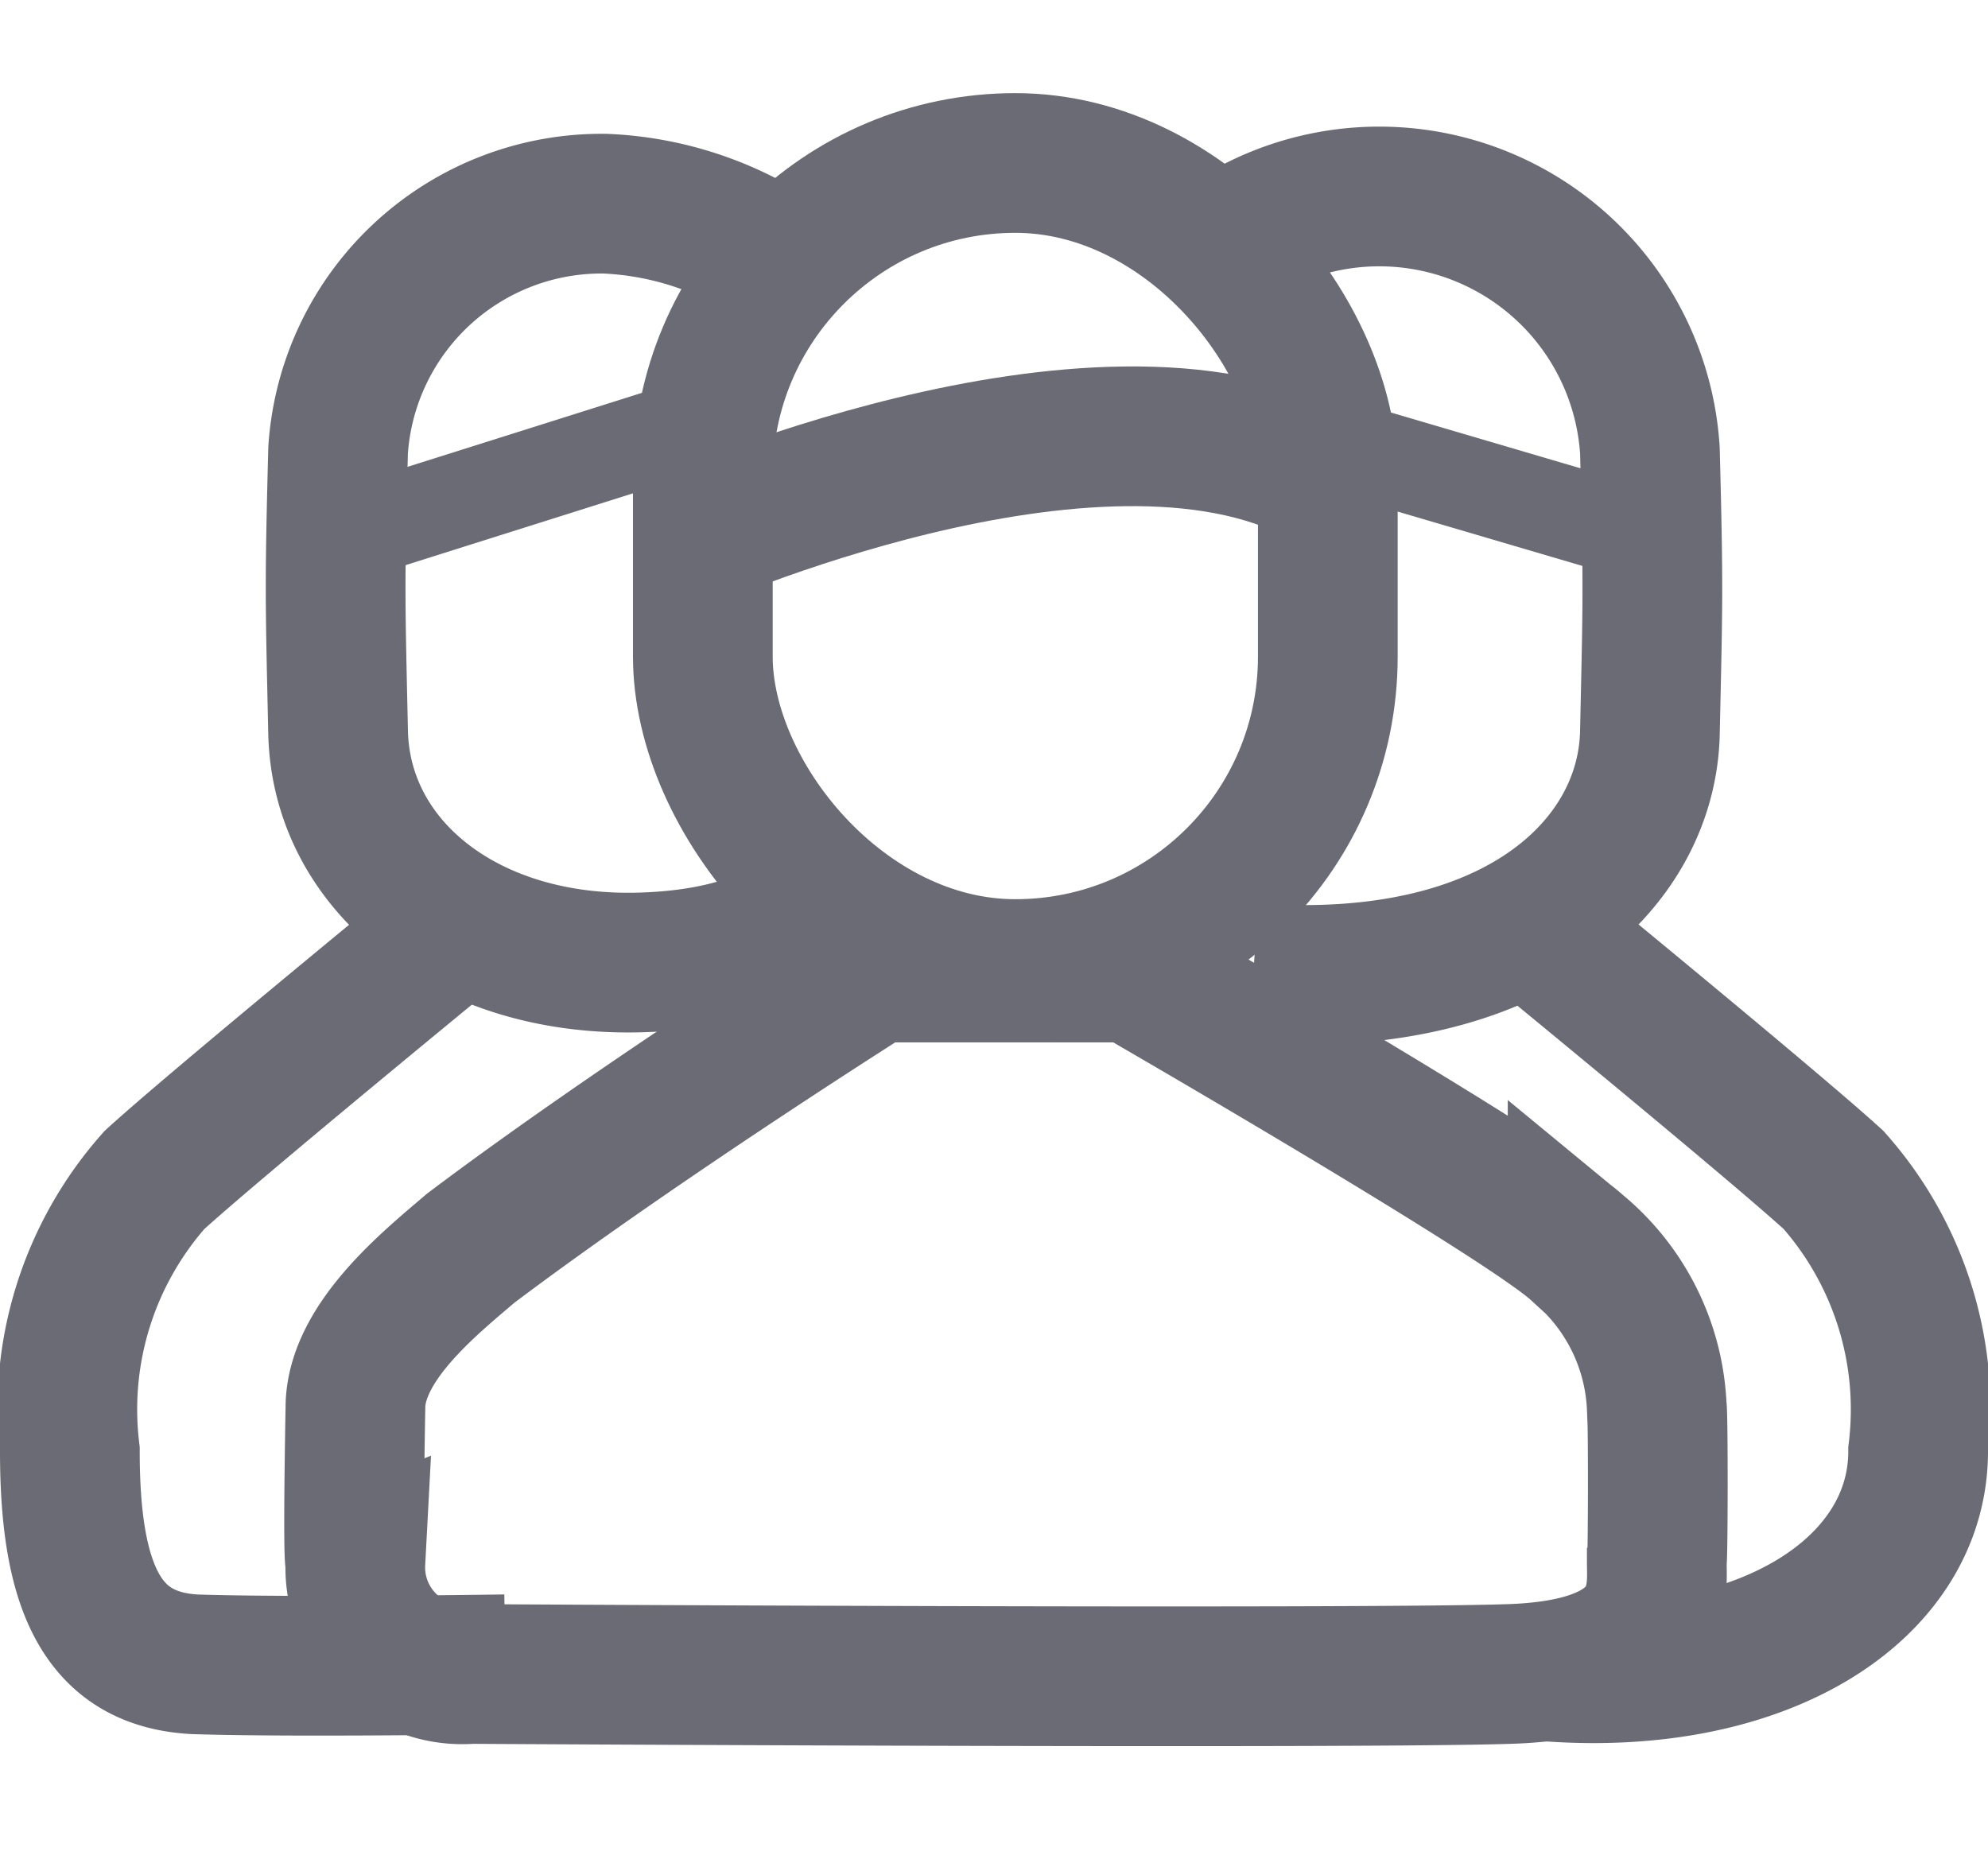 <svg xmlns="http://www.w3.org/2000/svg" width="21.344" height="20" viewBox="0 0 21.344 20"><g transform="translate(0.75)"><rect width="20" height="20" fill="none"/><g transform="translate(-627.954 -144)"><path d="M-289.3,384.969c.015.019.014,1.619,0,1.653,0,.328.112,1.149-1.579,1.205s-11.155,0-11.155,0a1.148,1.148,0,0,1-1.238-1.205c-.032.013,0-1.65,0-1.653,0-.7.8-1.34,1.238-1.714,1.82-1.371,4.34-2.96,4.34-2.96h2.759s4.193,2.418,4.785,2.96A2.341,2.341,0,0,1-289.3,384.969Z" transform="translate(934.292 -225.853)" fill="none" stroke="#6a6b75" stroke-width="1.5"/><g transform="translate(634 145)" fill="none" stroke="#6a6b75" stroke-width="1.5"><rect width="8.21" height="10.155" rx="4.105" stroke="none"/><rect x="0.75" y="0.75" width="6.71" height="8.655" rx="3.355" fill="none"/></g><path d="M-413.292,522.612s4.506-2.022,6.922-.737" transform="translate(1047.752 -372.763)" fill="none" stroke="#6a6b75" stroke-width="1.5"/></g><path d="M2506.052,277.1s-2.453,2.012-3.062,2.569a3.712,3.712,0,0,0-.908,2.912c0,1.463.348,2.233,1.338,2.288,1.049.035,3.338,0,3.338,0" transform="translate(-2502.082 -266.999)" fill="none" stroke="#6a6b75" stroke-width="1.5"/><path d="M2502.788,277.1s2.453,2.012,3.062,2.569a3.712,3.712,0,0,1,.908,2.912c0,1.463-1.63,2.538-3.969,2.366" transform="translate(-2486.914 -266.999)" fill="none" stroke="#6a6b75" stroke-width="1.5"/><path d="M2508.671,270.086a3.589,3.589,0,0,0-1.68-.5,2.835,2.835,0,0,0-2.868,2.645c-.039,1.5-.031,1.606,0,3.03s1.356,2.506,3.195,2.473,2.252-.938,2.252-.938" transform="translate(-2501.243 -267.399)" fill="none" stroke="#6a6b75" stroke-width="1.5"/><path d="M2505.885,269.842a2.911,2.911,0,0,1,4.258,2.394c.039,1.5.031,1.606,0,3.03s-1.453,2.784-4.258,2.581" transform="translate(-2493.179 -267.399)" fill="none" stroke="#6a6b75" stroke-width="1.5"/><path d="M2504.131,273.027l4.085-1.29" transform="translate(-2501.082 -267.308)" fill="none" stroke="#6a6b75" stroke-width="1"/><path d="M2509.254,273.027l-3.358-.988" transform="translate(-2492.459 -267.308)" fill="none" stroke="#6a6b75" stroke-width="1"/></g></svg>